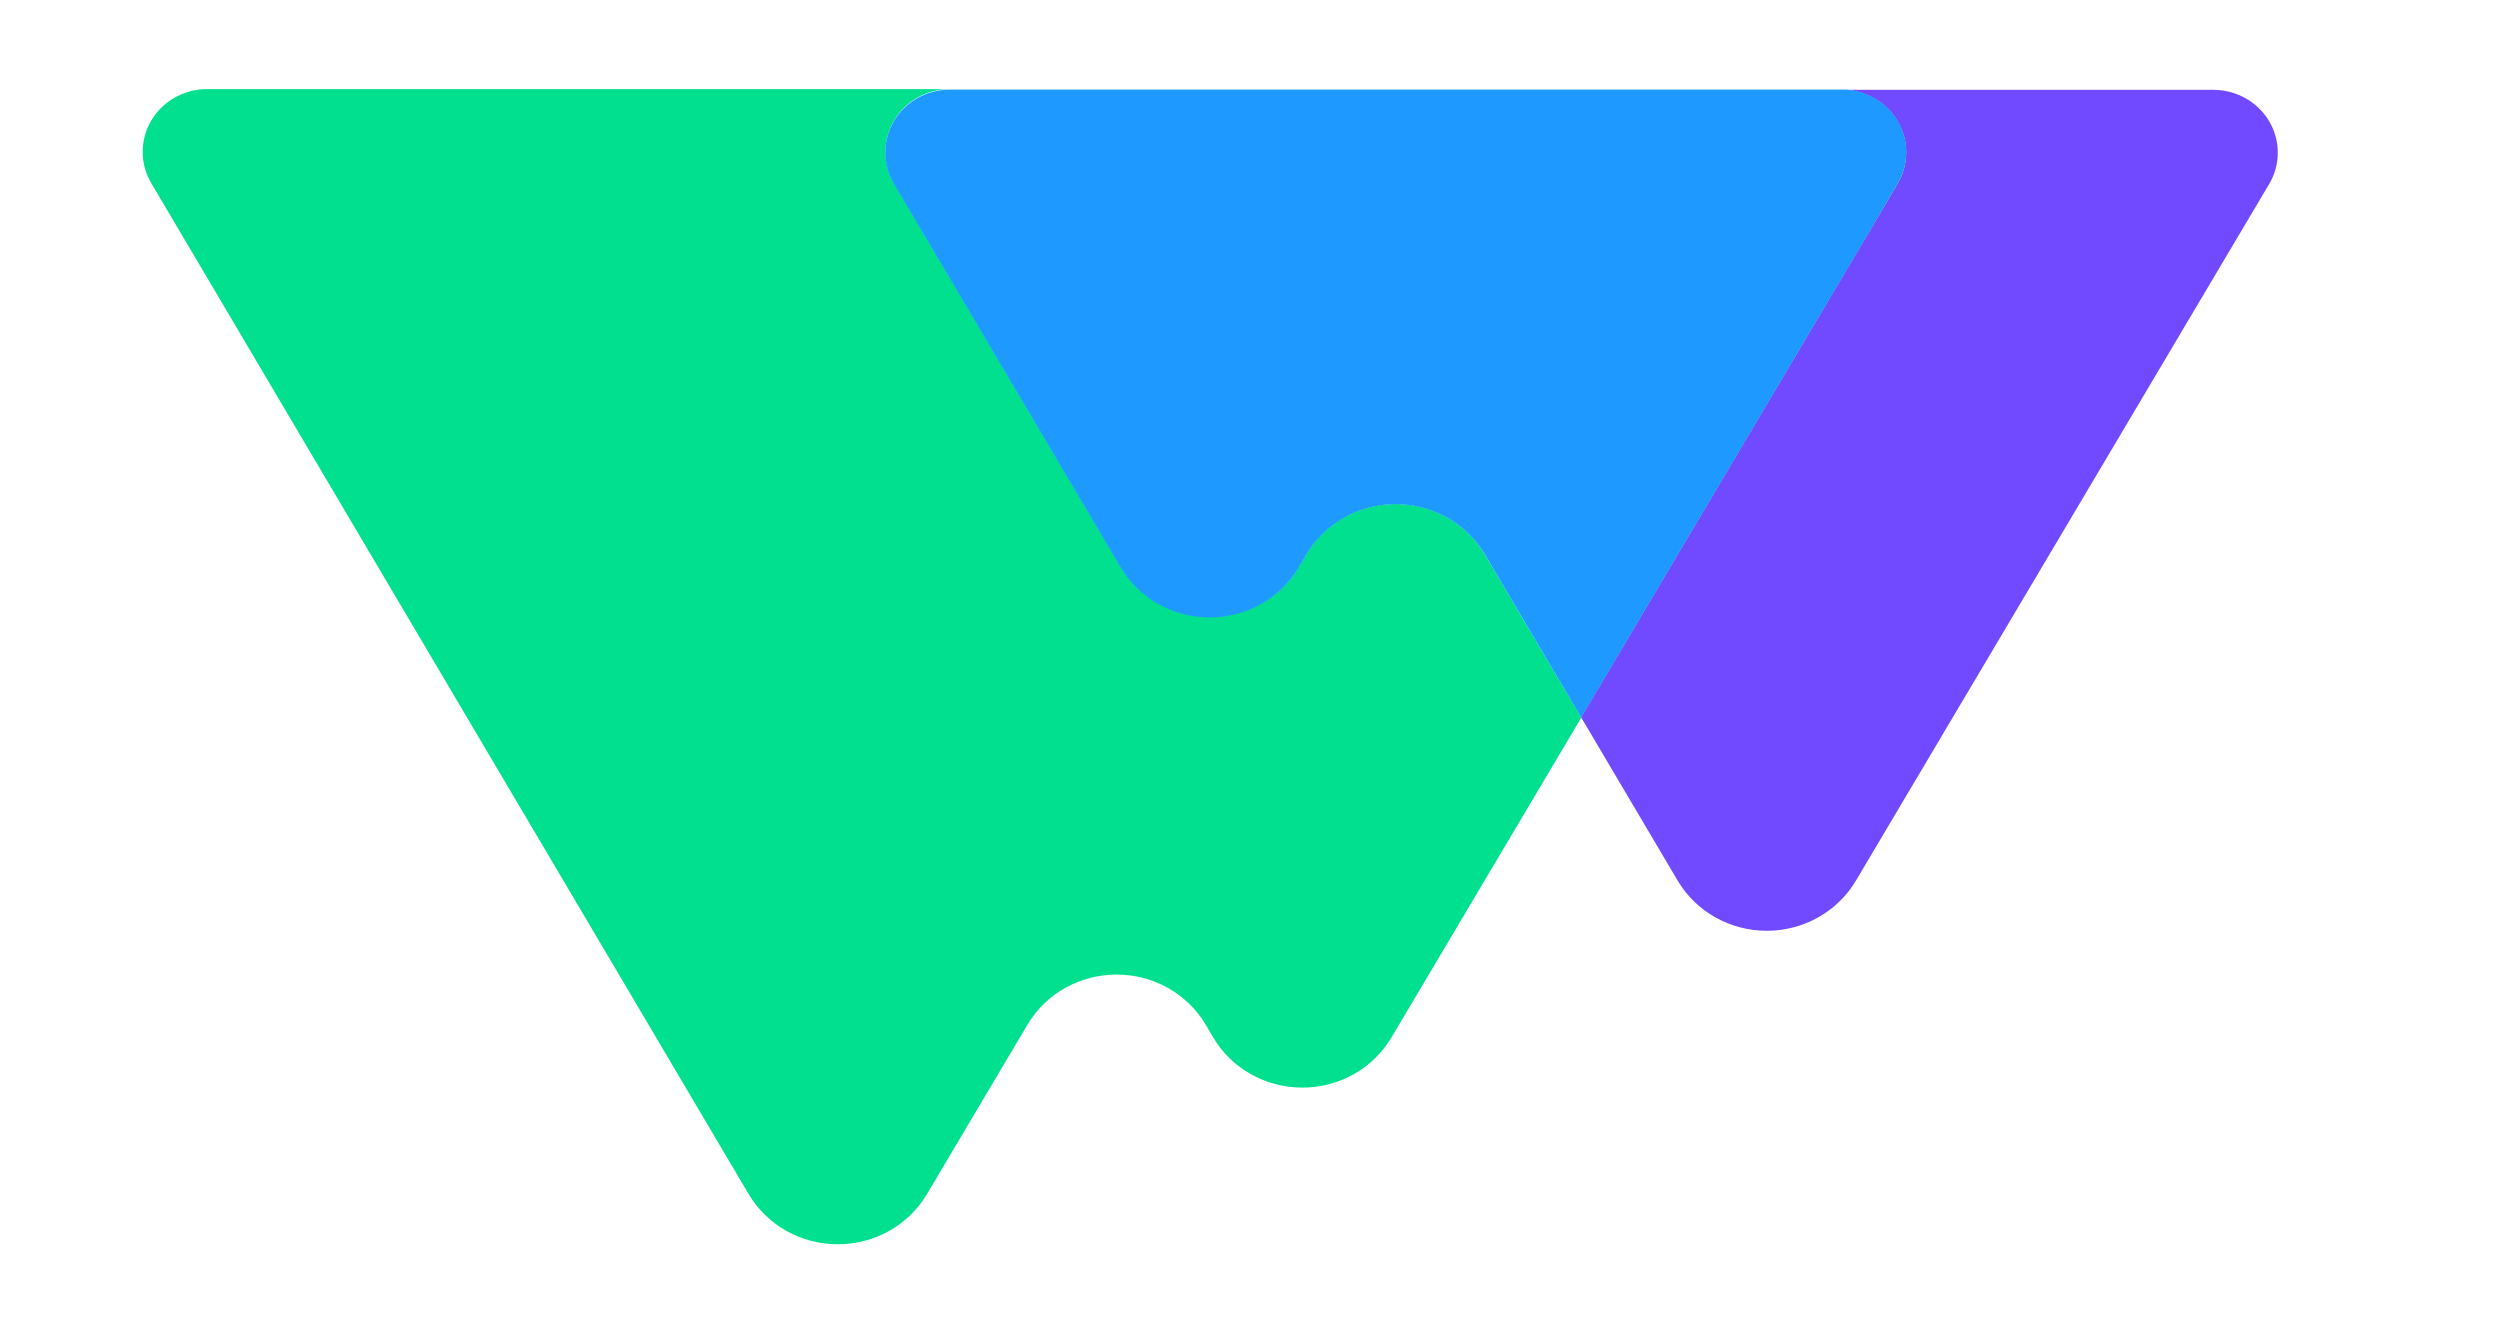 <svg width="45" height="24" viewBox="0 0 45 24" fill="none" xmlns="http://www.w3.org/2000/svg">
<path d="M23.52 9.967L23.38 10.203C23.218 10.477 22.984 10.705 22.702 10.863C22.421 11.021 22.102 11.104 21.777 11.104C21.452 11.104 21.133 11.021 20.852 10.863C20.57 10.705 20.337 10.477 20.174 10.203L17.343 5.413L16.092 3.297C15.991 3.125 15.938 2.93 15.938 2.732C15.938 2.534 15.992 2.339 16.094 2.167C16.196 1.996 16.342 1.853 16.518 1.754C16.694 1.656 16.894 1.603 17.097 1.604H15.094H3.728C3.524 1.603 3.325 1.656 3.149 1.754C2.972 1.853 2.826 1.996 2.724 2.167C2.622 2.339 2.569 2.534 2.568 2.732C2.568 2.93 2.621 3.125 2.723 3.297L13.477 21.496C13.64 21.77 13.874 21.998 14.155 22.156C14.437 22.314 14.756 22.397 15.08 22.397C15.405 22.397 15.724 22.314 16.006 22.156C16.287 21.998 16.521 21.77 16.684 21.496L18.495 18.443C18.658 18.169 18.892 17.941 19.173 17.783C19.455 17.625 19.774 17.542 20.099 17.542C20.423 17.542 20.742 17.625 21.024 17.783C21.305 17.941 21.539 18.169 21.702 18.443L21.839 18.676C22.001 18.95 22.235 19.178 22.517 19.336C22.798 19.494 23.117 19.577 23.442 19.577C23.767 19.577 24.086 19.494 24.367 19.336C24.649 19.178 24.882 18.95 25.045 18.676L28.464 12.916L26.727 9.98C26.565 9.705 26.333 9.477 26.052 9.317C25.771 9.158 25.453 9.073 25.128 9.072C24.803 9.071 24.483 9.153 24.201 9.31C23.919 9.467 23.684 9.693 23.52 9.967Z" fill="#00E08F"/>
<path d="M39.849 1.617H33.173C33.375 1.62 33.572 1.675 33.745 1.775C33.919 1.875 34.062 2.018 34.161 2.19C34.261 2.361 34.312 2.554 34.311 2.751C34.31 2.948 34.256 3.14 34.154 3.31L33.662 4.14L28.459 12.91L30.199 15.853C30.362 16.127 30.596 16.355 30.877 16.513C31.158 16.671 31.477 16.754 31.802 16.754C32.127 16.754 32.446 16.671 32.727 16.513C33.009 16.355 33.243 16.127 33.406 15.853L40.844 3.314C40.946 3.143 41 2.948 41 2.75C41.001 2.553 40.948 2.358 40.847 2.186C40.747 2.015 40.602 1.872 40.426 1.772C40.251 1.672 40.052 1.619 39.849 1.617Z" fill="#714AFF"/>
<path d="M34.156 3.307C34.258 3.137 34.312 2.944 34.313 2.747C34.315 2.55 34.263 2.357 34.164 2.186C34.065 2.014 33.921 1.871 33.748 1.771C33.574 1.671 33.377 1.616 33.175 1.613H33.155H19.628H17.095C16.892 1.613 16.692 1.665 16.516 1.764C16.34 1.863 16.193 2.006 16.091 2.177C15.99 2.349 15.936 2.543 15.935 2.742C15.935 2.94 15.989 3.135 16.09 3.307L17.341 5.423L20.172 10.213C20.334 10.487 20.568 10.714 20.849 10.873C21.131 11.031 21.45 11.114 21.775 11.114C22.099 11.114 22.419 11.031 22.7 10.873C22.981 10.714 23.215 10.487 23.378 10.213L23.518 9.976C23.681 9.702 23.915 9.475 24.196 9.317C24.477 9.158 24.797 9.075 25.121 9.075C25.446 9.075 25.765 9.158 26.047 9.317C26.328 9.475 26.562 9.702 26.725 9.976L28.461 12.913L33.664 4.143L34.156 3.307Z" fill="#1D99FF"/>
</svg>
